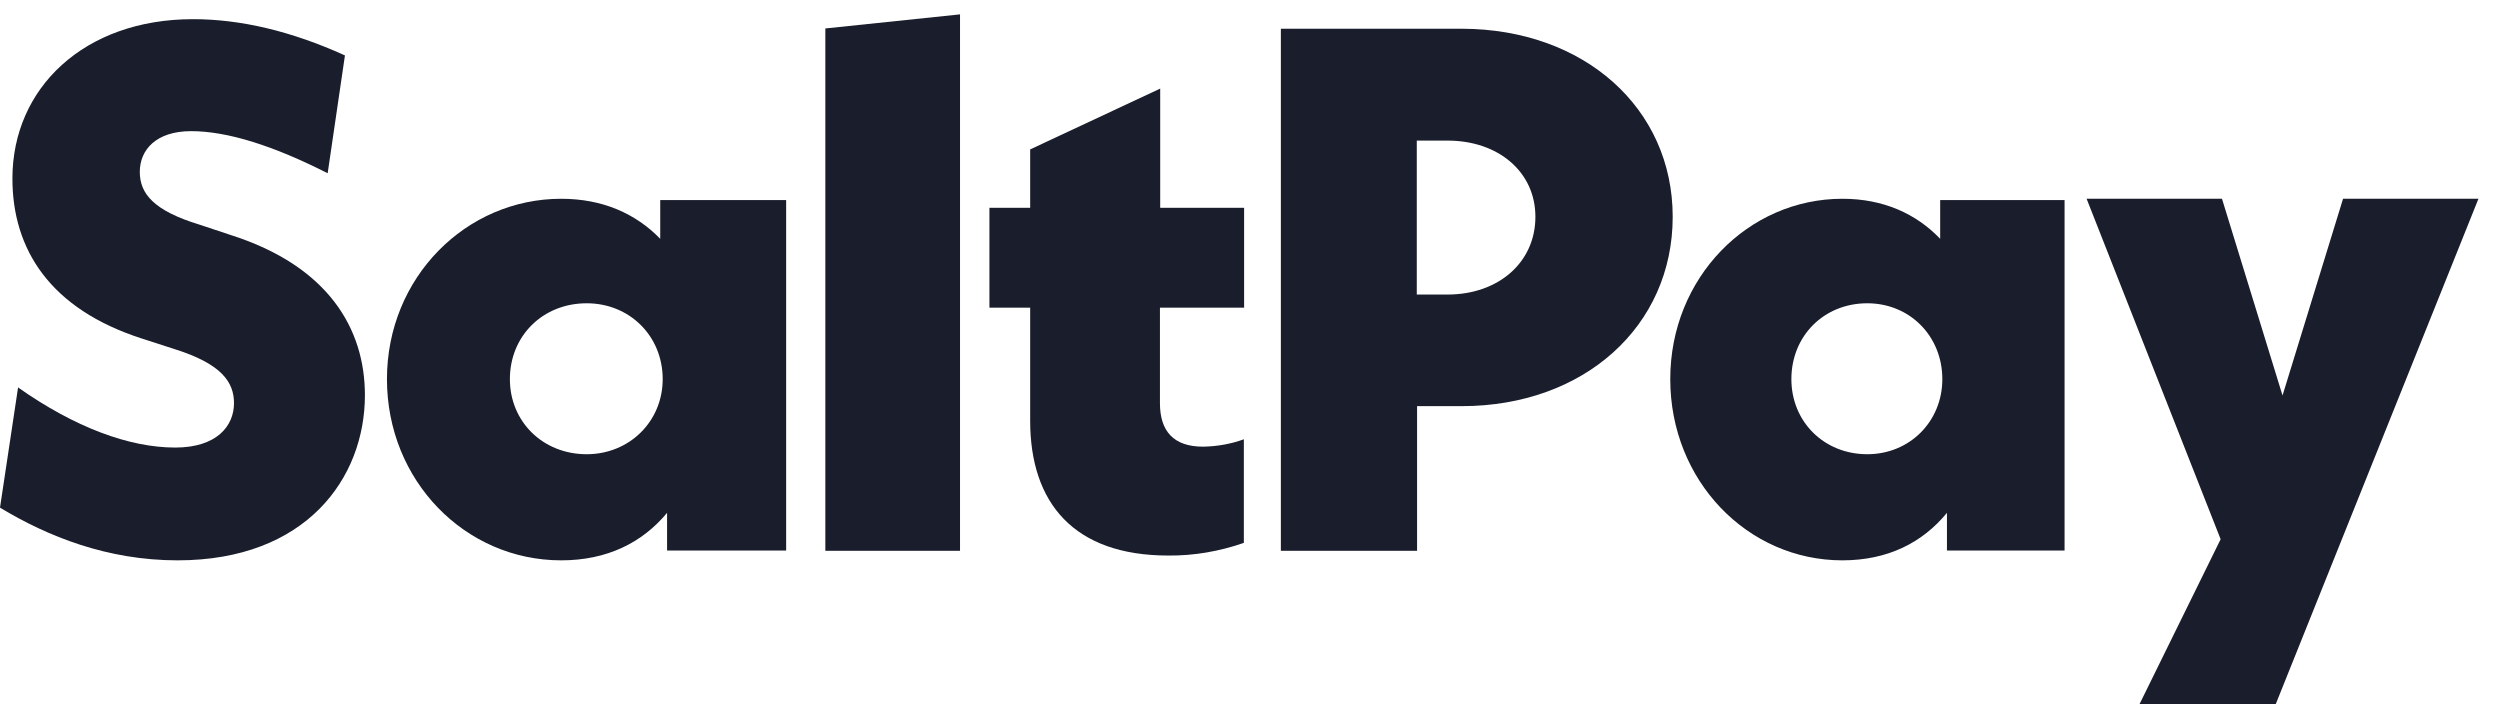 <svg width="87" height="25" viewBox="0 0 87 25" fill="none" xmlns="http://www.w3.org/2000/svg">
<path d="M0 17.666L0.629 13.483C2.602 14.874 4.499 15.575 6.096 15.575C7.542 15.575 8.143 14.828 8.143 14.027C8.143 13.308 7.721 12.663 6.068 12.147L4.959 11.788C1.728 10.756 0.432 8.664 0.432 6.213C0.432 3.062 2.931 0.667 6.716 0.667C8.369 0.667 10.135 1.081 12.004 1.929L11.403 6.029C9.534 5.08 7.927 4.564 6.65 4.564C5.438 4.564 4.865 5.209 4.865 5.983C4.865 6.729 5.335 7.328 6.941 7.817L8.021 8.176C11.44 9.263 12.699 11.456 12.699 13.75C12.699 16.643 10.651 19.5 6.18 19.5C3.738 19.5 1.663 18.671 0 17.666Z" fill="#1A1E2C"/>
<path d="M27.358 6.963V19.158H23.214V17.847C22.355 18.881 21.133 19.5 19.529 19.5C16.187 19.5 13.466 16.73 13.466 13.194C13.466 9.658 16.216 6.917 19.529 6.917C20.971 6.917 22.126 7.434 22.976 8.311V6.963H27.358V6.963ZM23.062 13.194C23.062 11.699 21.916 10.554 20.417 10.554C18.889 10.554 17.744 11.69 17.744 13.194C17.744 14.671 18.889 15.807 20.417 15.807C21.906 15.807 23.062 14.662 23.062 13.194Z" fill="#1A1E2C"/>
<path d="M28.722 0.99L33.409 0.5V19.167H28.722V0.99Z" fill="#1A1E2C"/>
<path d="M40.366 10.707V14.027C40.366 15.002 40.836 15.544 41.868 15.544C42.357 15.535 42.835 15.452 43.286 15.287V18.892C42.441 19.186 41.549 19.342 40.657 19.333C37.371 19.333 35.85 17.503 35.85 14.643V10.707H34.432V7.231H35.85V5.199L40.375 3.083V7.231H43.295V10.707H40.366Z" fill="#1A1E2C"/>
<path d="M58.21 7.544C58.21 11.353 55.127 14.134 50.865 14.134H49.314V19.167H44.574V1H50.875C55.127 1.009 58.21 3.762 58.21 7.544ZM53.432 7.544C53.432 5.987 52.148 4.893 50.377 4.893H49.304V10.25H50.377C52.148 10.25 53.432 9.129 53.432 7.544Z" fill="#1A1E2C"/>
<path d="M71.847 6.963V19.158H67.754V17.847C66.905 18.881 65.698 19.5 64.114 19.5C60.813 19.5 58.125 16.73 58.125 13.194C58.125 9.658 60.841 6.917 64.114 6.917C65.537 6.917 66.679 7.434 67.518 8.311V6.963H71.847V6.963ZM67.593 13.194C67.593 11.699 66.462 10.554 64.981 10.554C63.472 10.554 62.34 11.69 62.34 13.194C62.34 14.671 63.472 15.807 64.981 15.807C66.462 15.807 67.593 14.662 67.593 13.194Z" fill="#1A1E2C"/>
<path d="M86.25 6.917L79.197 24.5H74.457L77.278 18.765L72.614 6.917H77.325L79.432 13.763L81.538 6.917H86.25Z" fill="#1A1E2C"/>
</svg>
